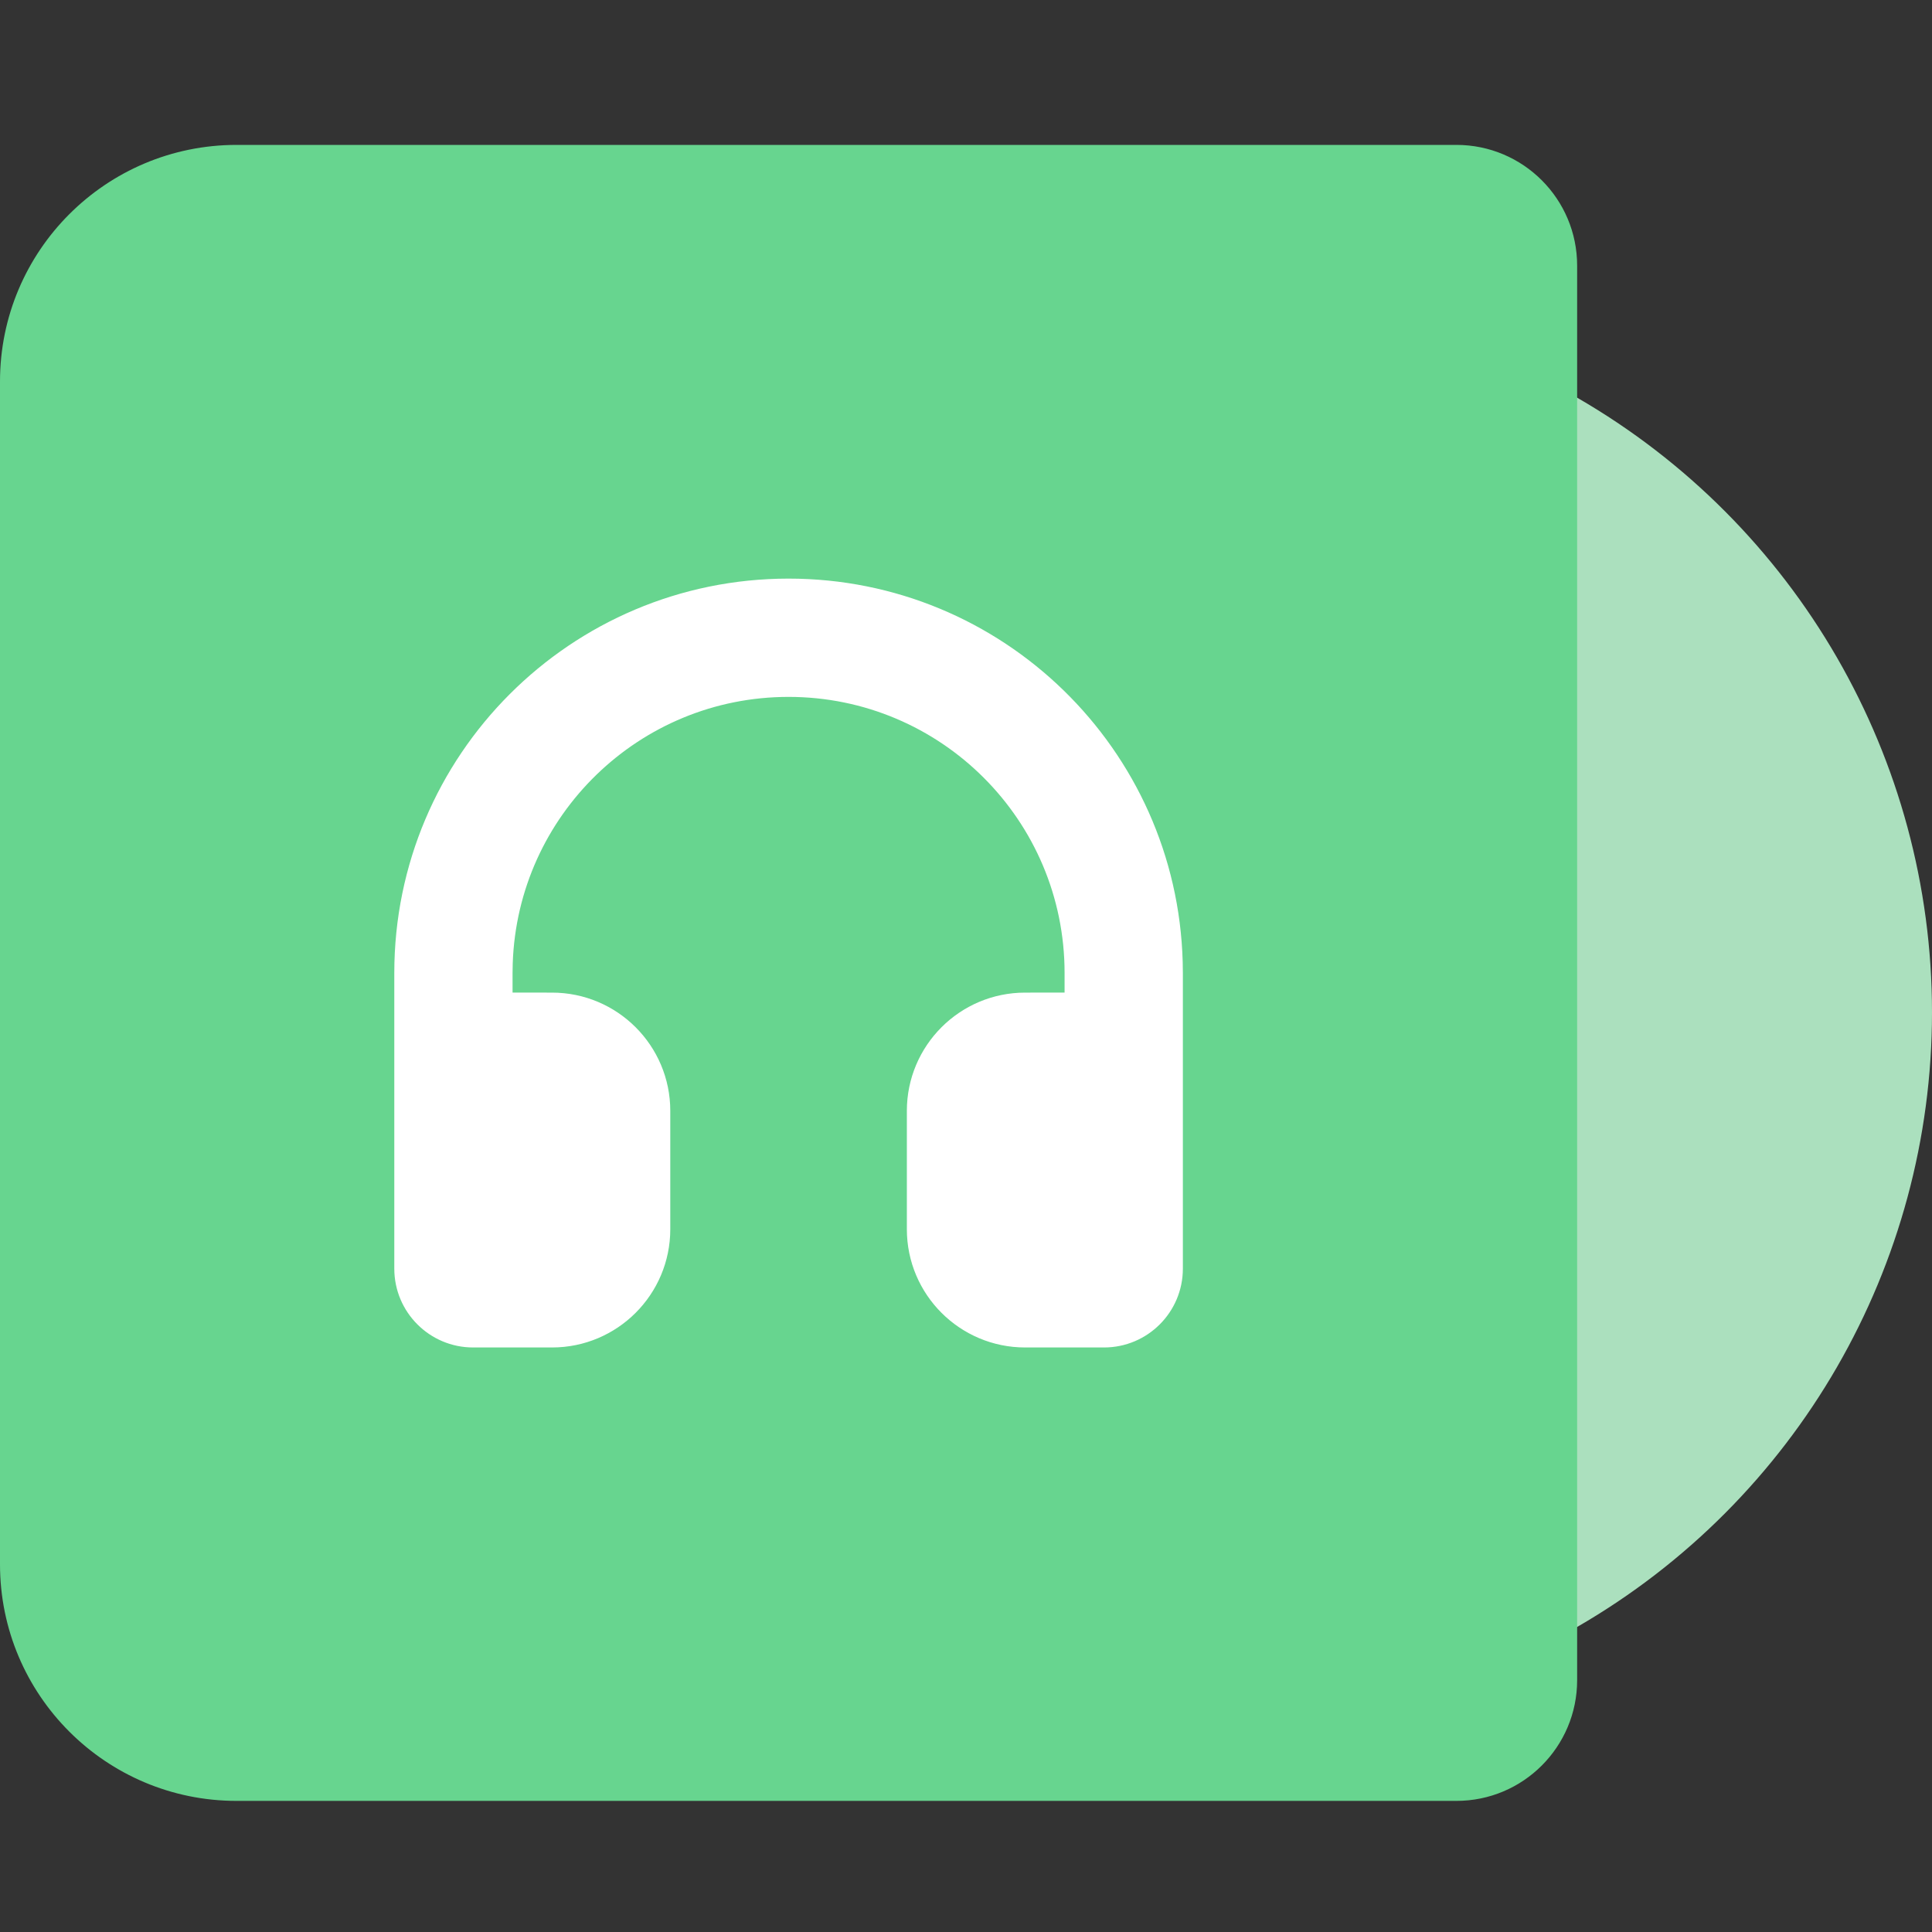 <?xml version="1.0" encoding="UTF-8"?>
<svg width="80px" height="80px" viewBox="0 0 80 80" version="1.1" xmlns="http://www.w3.org/2000/svg" xmlns:xlink="http://www.w3.org/1999/xlink">
    <rect x="0" y="0" width="80" height="80" fill="#333333" stroke="none"/>
    <title>图标/课堂/音频</title>
    <g id="2课堂" stroke="none" stroke-width="1" fill="none" fill-rule="evenodd">
        <g id="2.2.2课程-课中" transform="translate(-203, -970)">
            <g id="编组" transform="translate(0, 110)">
                <g id="组件/列表/讲义备份-6" transform="translate(0, 840)">
                    <g id="图标/课堂/ppt" transform="translate(203, 20)">
                        <g id="编组-26" transform="translate(0, 6)">
                            <circle id="椭圆形" fill="#ABE0BE" cx="50.612" cy="35.918" r="29.388"></circle>
                            <path d="M9.796,0 L60.306,0 C63.068,-5.07265313e-16 65.306,2.239 65.306,5 L65.306,63.571 C65.306,66.333 63.068,68.571 60.306,68.571 L9.796,68.571 C4.386,68.571 1.91500327e-15,64.186 0,58.776 L0,9.796 C-2.43890745e-15,4.386 4.386,2.77018276e-15 9.796,0 Z" id="矩形" fill="#67D58F"></path>
                            <path d="M48.98,46.531 C48.98,48.334 47.518,49.796 45.714,49.796 L45.714,49.796 L42.449,49.796 C39.744,49.796 37.551,47.603 37.551,44.898 L37.551,44.898 L37.551,40 C37.551,37.295 39.744,35.102 42.449,35.102 L42.449,35.102 L44.082,35.101 L44.082,34.286 C44.082,27.974 38.965,22.857 32.653,22.857 C26.473,22.857 21.438,27.763 21.231,33.893 L21.224,34.286 L21.224,35.101 L22.857,35.102 C25.562,35.102 27.755,37.295 27.755,40 L27.755,44.898 C27.755,47.603 25.562,49.796 22.857,49.796 L19.592,49.796 C17.788,49.796 16.327,48.334 16.327,46.531 L16.327,34.286 C16.327,25.269 23.636,17.959 32.653,17.959 C41.517,17.959 48.731,25.023 48.973,33.829 L48.98,34.286 Z" id="形状结合" fill="#FFFFFF" fill-rule="nonzero"></path>
                        </g>
                    </g>
                </g>
            </g>
        </g>
    </g>
</svg>
